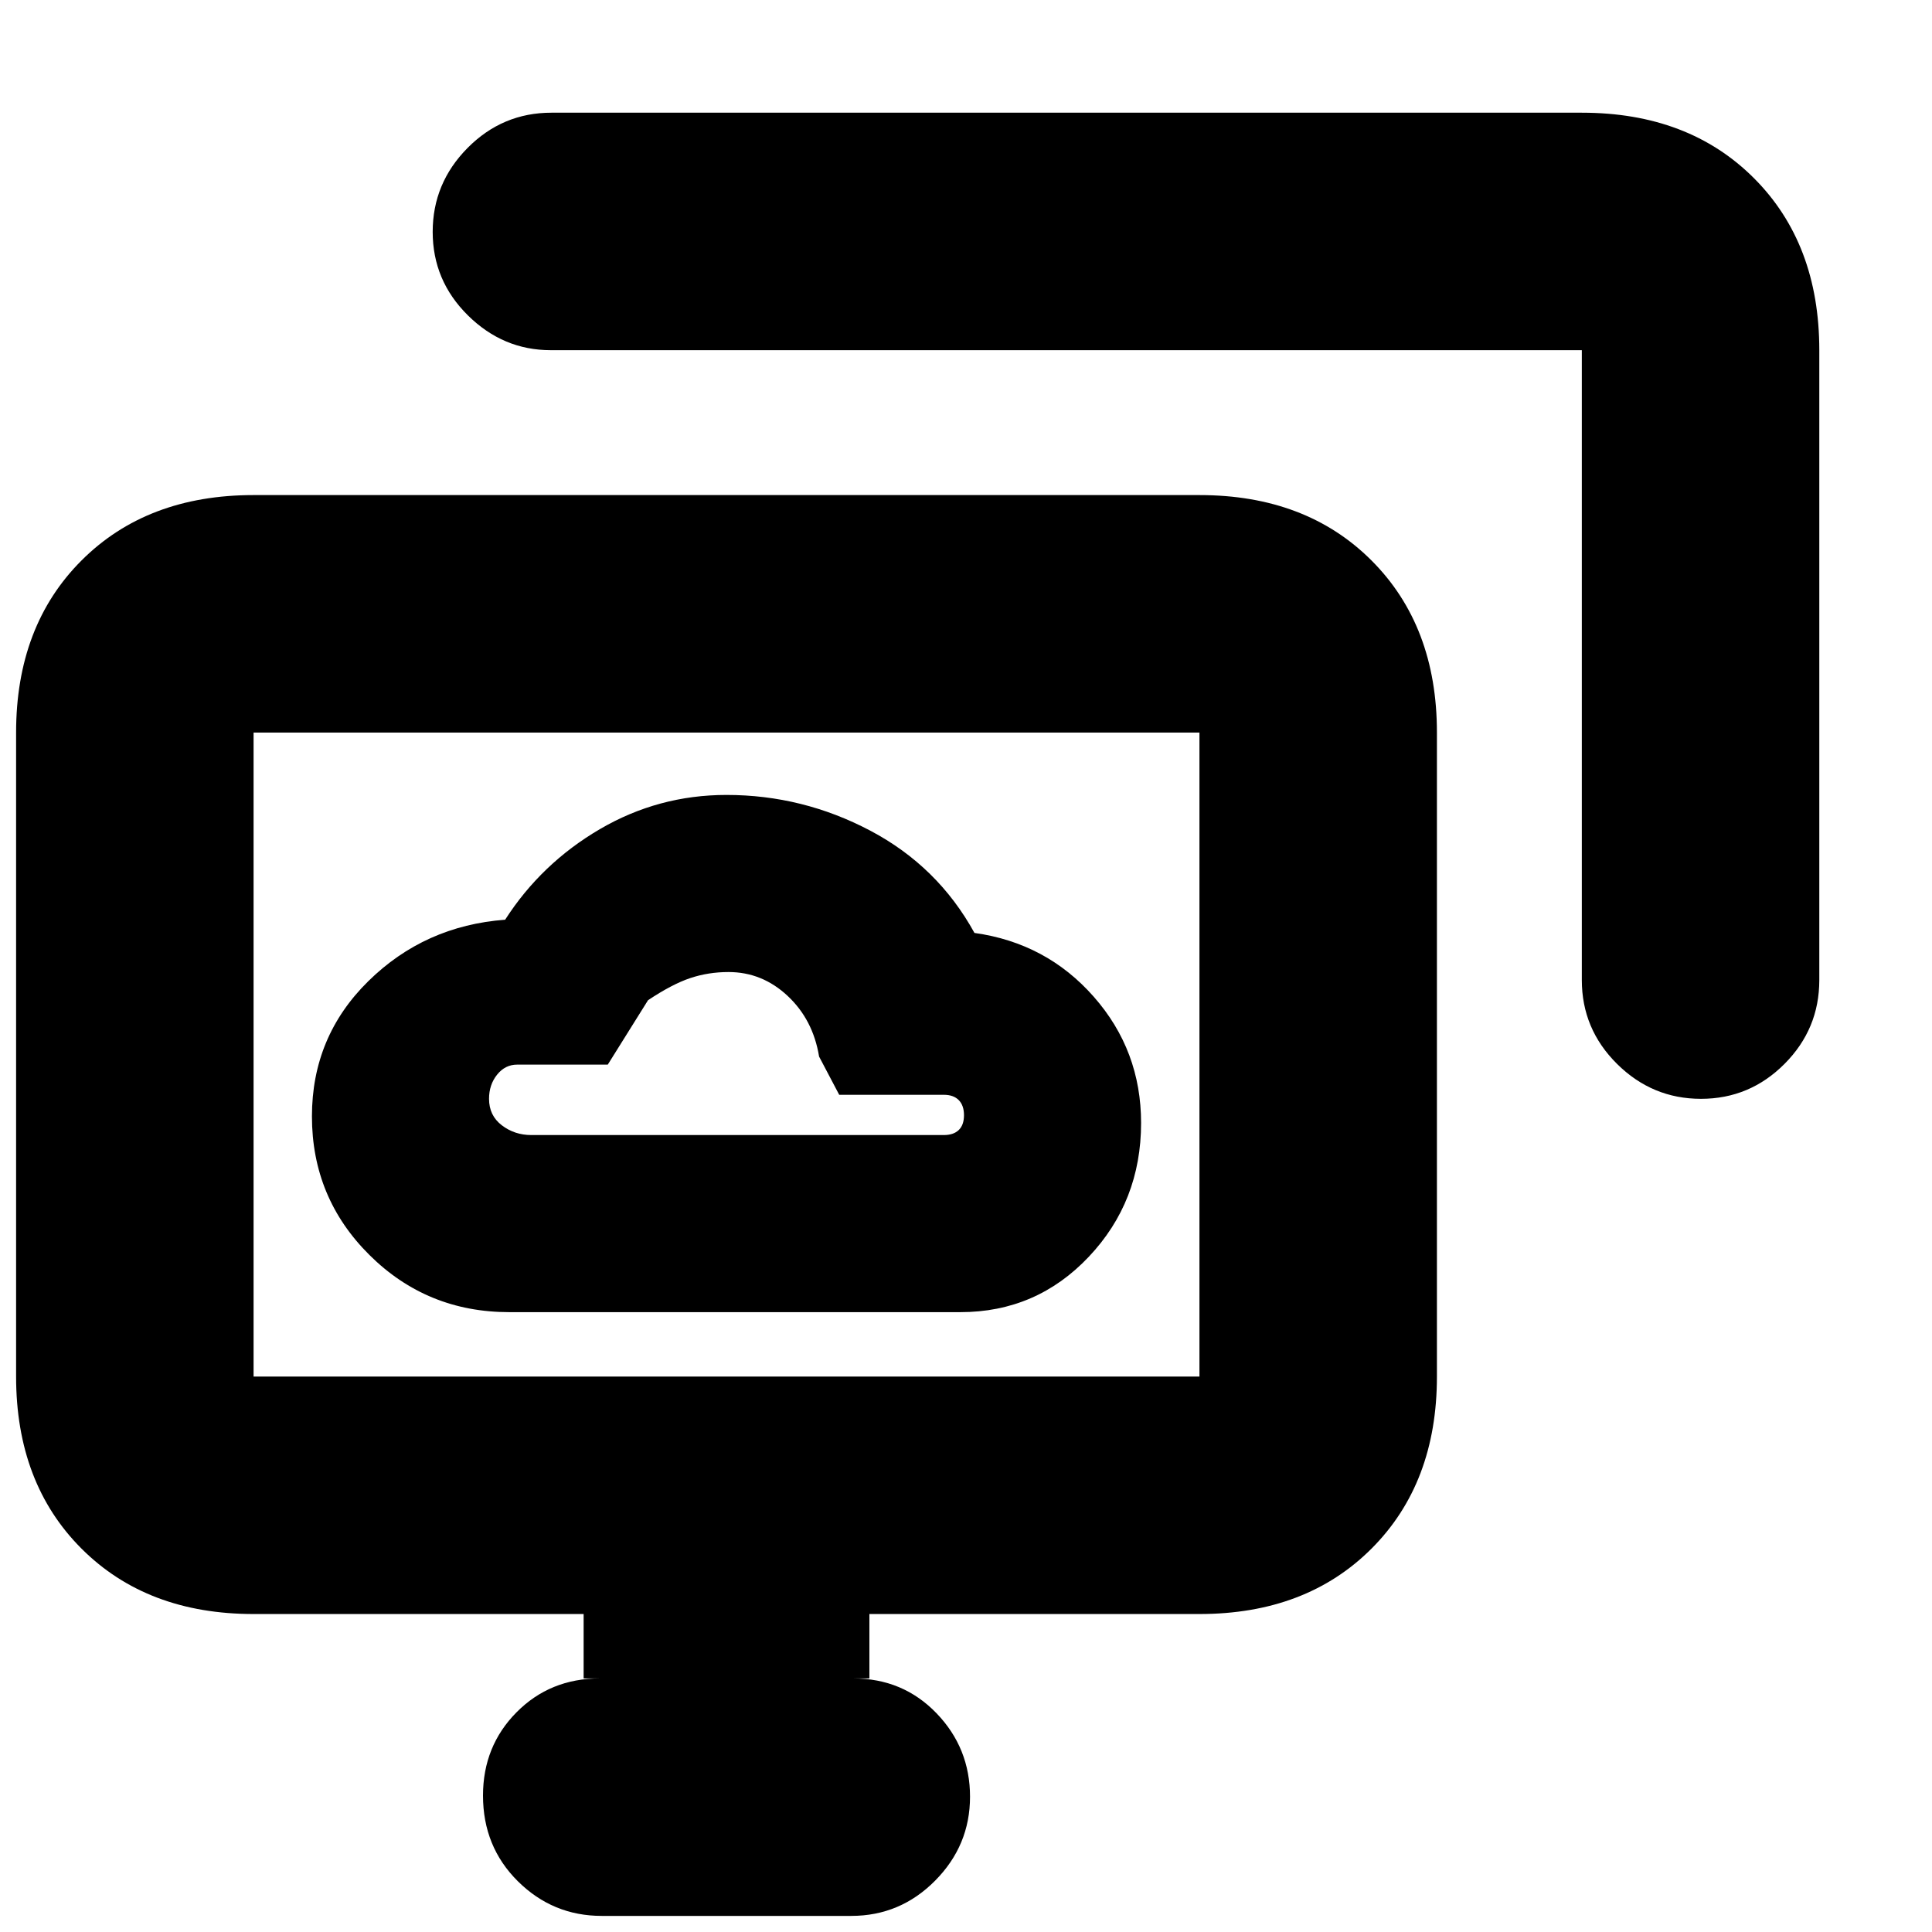 <svg xmlns="http://www.w3.org/2000/svg" height="20" viewBox="0 -960 960 960" width="20"><path d="M253.06-308h224.12Q515-308 541-335.5t26-66.5q0-36-23.5-62.71-23.5-26.72-59.3-31.72-18.2-33.1-51.8-50.84Q398.8-565 361-565q-33.86 0-62.93 17T251-503q-40 3-68 30.55t-28 67.16q0 40.54 28.6 68.91Q212.2-308 253.06-308ZM264-396q-8.3 0-14.65-4.85T243-414q0-7 4-12t10-5h45l20-32q12-8 21-11t19-3q16.69 0 29.34 11.83Q404-453.34 407-435l10 19h52q4.8 0 7.4 2.64 2.6 2.65 2.6 7.5 0 4.86-2.6 7.36T469-396H264ZM299-8q-24.3 0-41.65-17.19Q240-42.38 240-67.79q0-24.56 16.67-41.39Q273.35-126 298-126h-8v-32H126q-53 0-85.5-32.5T8-276v-320q0-53 32.5-85.5T126-714h470q53 0 85.5 32.5T714-596v320q0 53-32.5 85.5T596-158H432v32h-8q24.65 0 41.33 17.29Q482-91.42 482-67.21T464.65-25.5Q447.3-8 423-8H299Zm487-465v-313H273.63q-23.63 0-41.13-17.29-17.5-17.29-17.5-41.5t17.35-41.71Q249.7-904 274-904h512q53 0 85.5 32.5T904-786v313q0 24.3-17.29 41.65Q869.42-414 845.21-414t-41.71-17.35Q786-448.7 786-473ZM126-276h470v-320H126v320Zm235-160Z"/></svg>